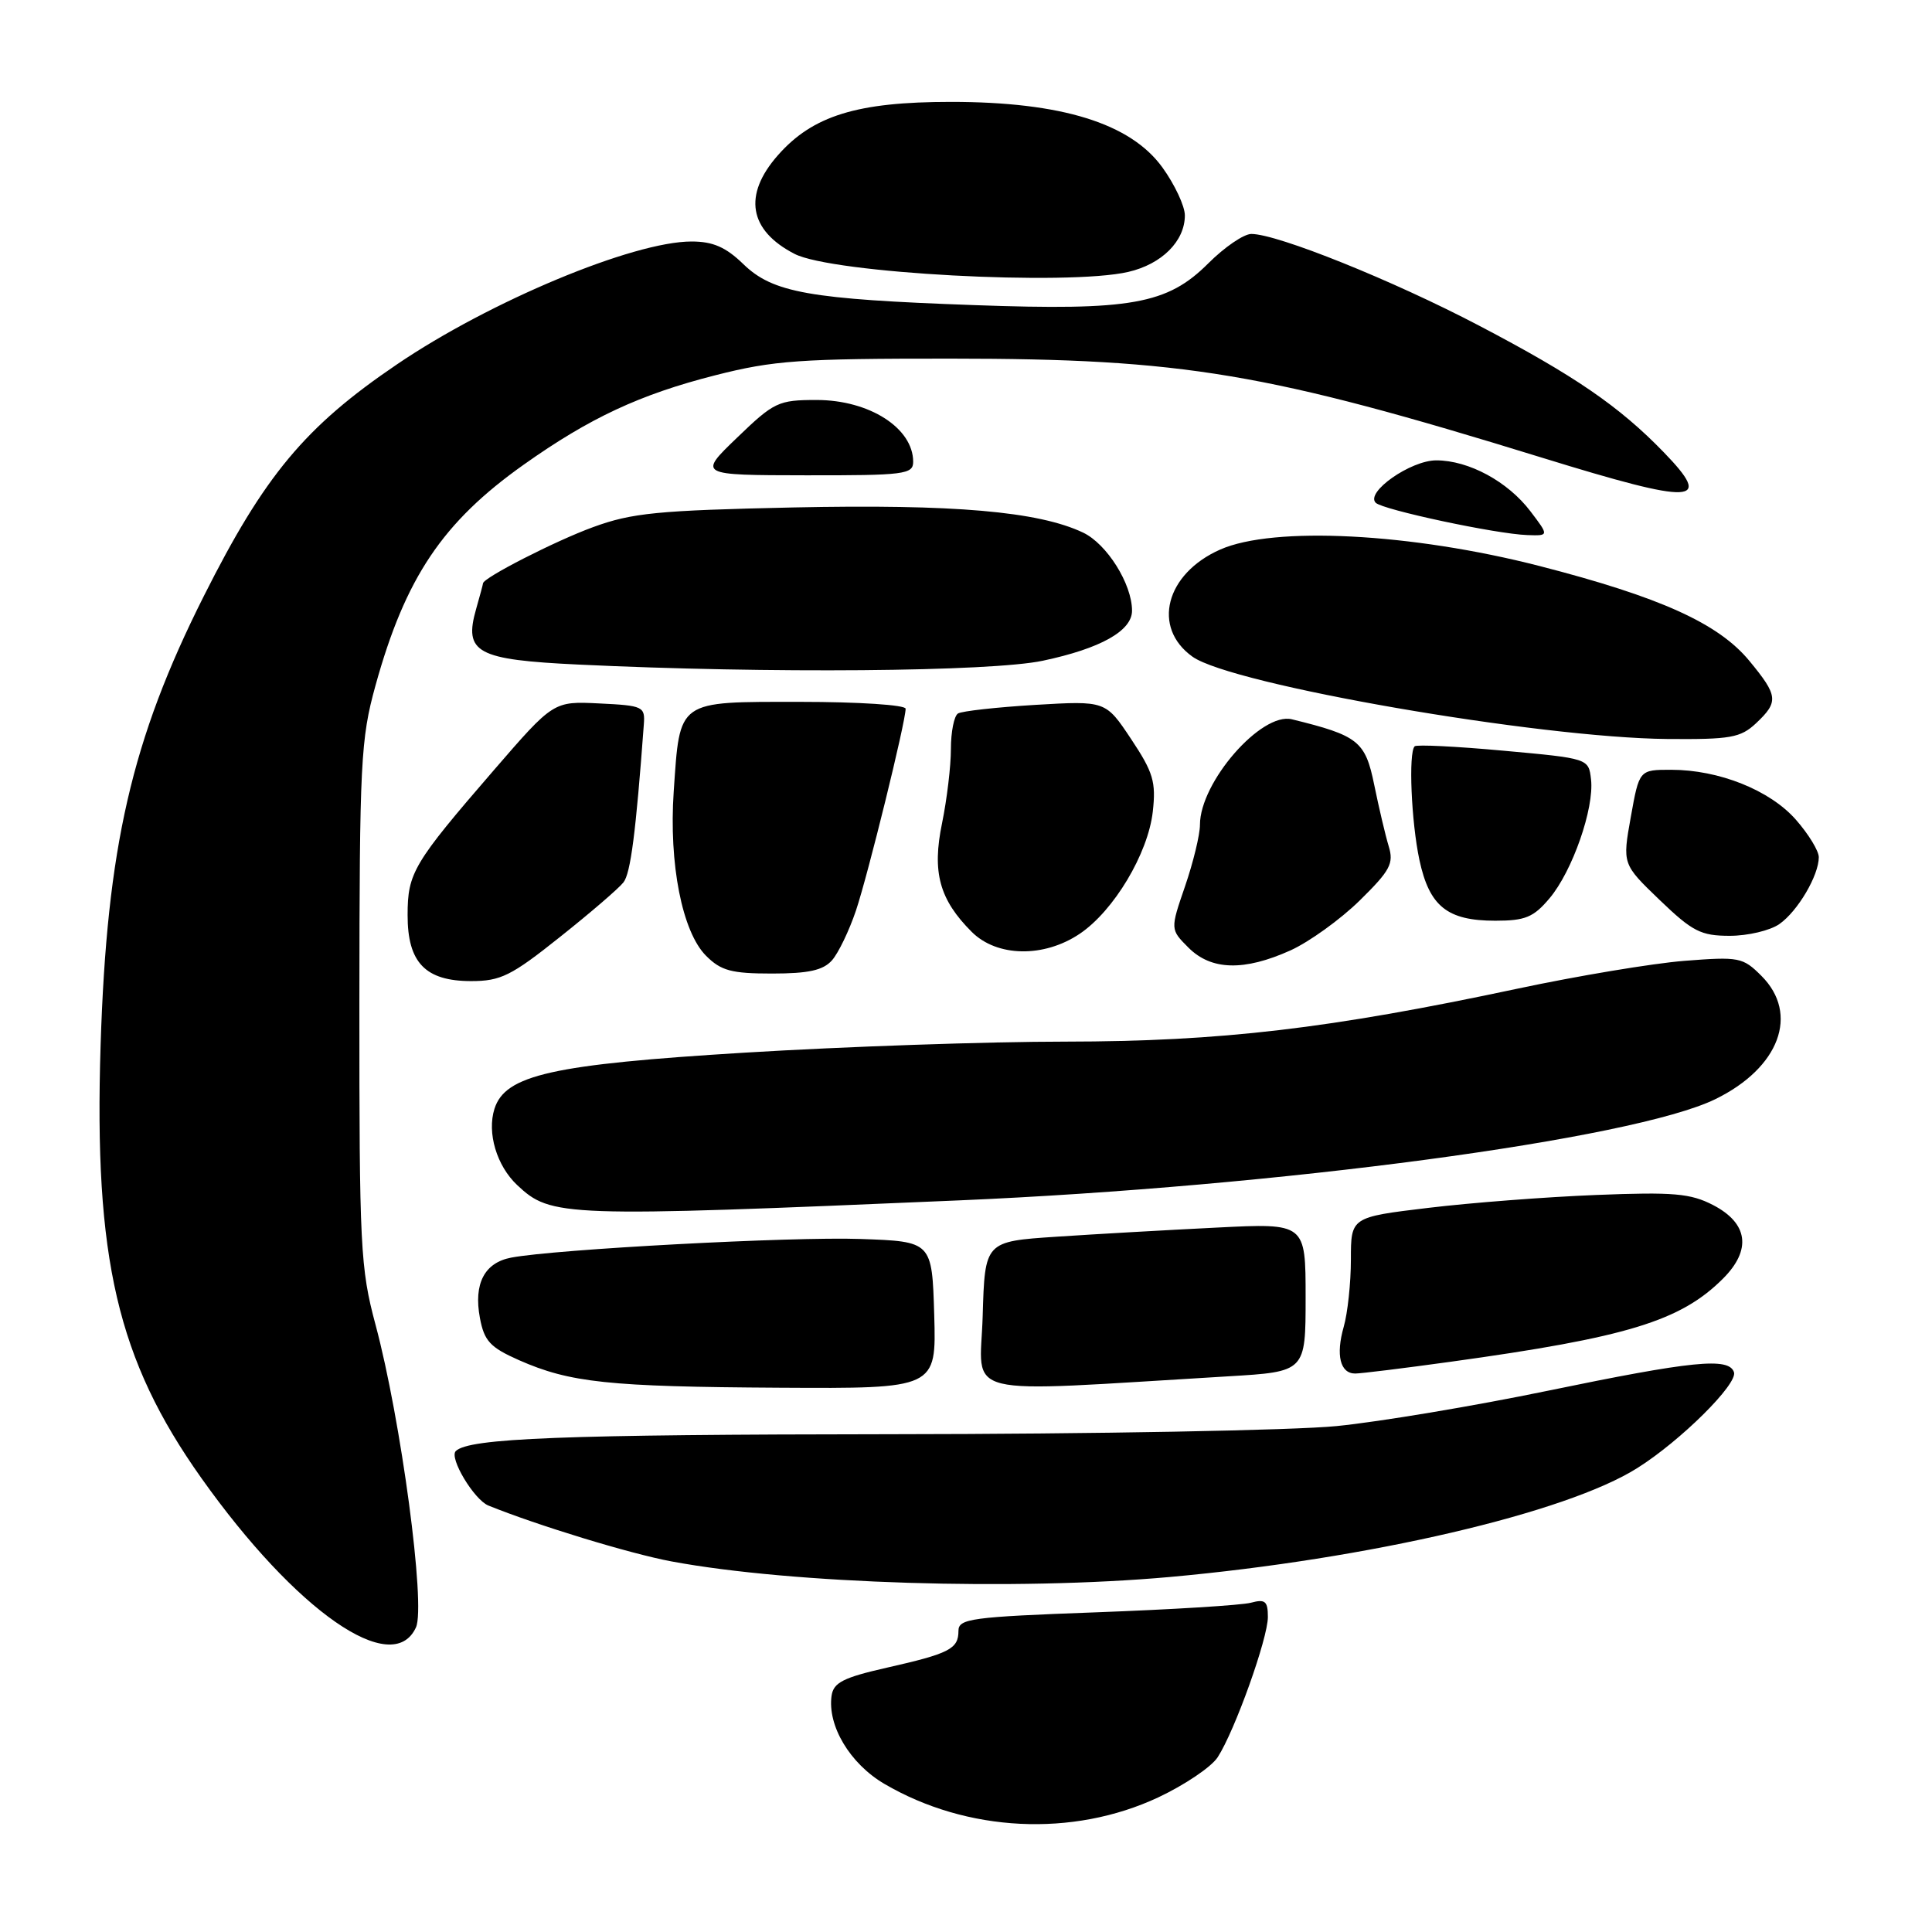 <?xml version="1.0" encoding="UTF-8" standalone="no"?>
<!DOCTYPE svg PUBLIC "-//W3C//DTD SVG 1.1//EN" "http://www.w3.org/Graphics/SVG/1.1/DTD/svg11.dtd" >
<svg xmlns="http://www.w3.org/2000/svg" xmlns:xlink="http://www.w3.org/1999/xlink" version="1.1" viewBox="0 0 256 256">
 <g >
 <path fill="currentColor"
d=" M 153.46 238.17 C 156.97 236.52 160.52 234.13 161.35 232.84 C 163.63 229.32 168.00 217.10 168.00 214.26 C 168.00 212.16 167.64 211.86 165.75 212.37 C 164.51 212.70 155.29 213.27 145.25 213.64 C 128.66 214.25 127.00 214.48 127.00 216.10 C 127.00 218.49 125.81 219.10 117.54 220.97 C 111.76 222.28 110.45 222.94 110.19 224.68 C 109.62 228.67 112.62 233.69 117.18 236.37 C 128.12 242.78 142.12 243.47 153.46 238.17 Z  M 55.12 215.63 C 56.43 212.75 53.13 188.07 49.75 175.50 C 47.75 168.04 47.61 165.18 47.62 133.00 C 47.64 100.99 47.79 97.95 49.75 90.85 C 53.71 76.54 58.64 69.19 69.41 61.56 C 78.13 55.38 84.78 52.27 94.76 49.73 C 102.53 47.75 106.00 47.51 126.00 47.52 C 156.85 47.53 167.79 49.36 204.37 60.66 C 224.63 66.91 227.12 66.80 220.45 59.92 C 214.53 53.81 208.61 49.76 195.95 43.13 C 184.55 37.15 169.25 31.00 165.81 31.00 C 164.81 31.00 162.25 32.75 160.11 34.89 C 154.68 40.32 149.87 41.18 129.13 40.43 C 107.23 39.65 102.41 38.79 98.50 35.00 C 96.17 32.74 94.47 32.00 91.63 32.00 C 83.90 32.00 64.91 39.92 52.60 48.28 C 40.43 56.53 35.04 63.00 27.00 79.00 C 17.43 98.03 14.16 112.29 13.33 138.50 C 12.44 166.81 15.55 180.15 26.68 195.85 C 39.22 213.52 52.03 222.42 55.12 215.63 Z  M 155.00 208.96 C 181.35 206.58 207.53 200.48 216.96 194.52 C 222.71 190.90 230.29 183.37 229.76 181.82 C 229.08 179.83 224.30 180.31 205.00 184.30 C 195.38 186.29 182.84 188.39 177.14 188.96 C 171.45 189.53 144.90 190.02 118.14 190.04 C 74.55 190.08 62.10 190.56 60.39 192.28 C 59.49 193.18 62.81 198.71 64.71 199.49 C 71.14 202.10 83.49 205.88 89.00 206.90 C 104.94 209.87 134.63 210.79 155.00 208.96 Z  M 123.79 174.25 C 123.50 164.50 123.50 164.50 114.00 164.17 C 104.95 163.85 73.57 165.53 67.74 166.64 C 64.19 167.31 62.74 170.10 63.59 174.63 C 64.16 177.69 64.94 178.53 68.75 180.22 C 75.53 183.21 80.62 183.75 103.29 183.88 C 124.07 184.00 124.07 184.00 123.79 174.25 Z  M 162.75 182.37 C 173.00 181.76 173.00 181.76 173.00 171.92 C 173.00 162.07 173.00 162.07 161.25 162.66 C 154.79 162.98 145.22 163.52 140.00 163.87 C 130.50 164.50 130.50 164.50 130.21 174.38 C 129.89 185.40 126.37 184.53 162.75 182.37 Z  M 192.22 180.44 C 215.59 177.21 222.68 175.05 228.31 169.42 C 232.12 165.61 231.64 162.09 227.00 159.68 C 224.01 158.13 221.76 157.93 211.50 158.34 C 204.90 158.60 194.89 159.37 189.25 160.05 C 179.00 161.28 179.00 161.28 179.00 166.90 C 179.00 169.99 178.57 174.00 178.05 175.81 C 176.98 179.56 177.58 182.00 179.57 182.00 C 180.32 182.00 186.01 181.30 192.22 180.44 Z  M 127.00 159.06 C 169.33 157.25 216.45 150.95 227.30 145.64 C 235.79 141.49 238.45 134.36 233.40 129.31 C 230.93 126.84 230.45 126.75 223.15 127.32 C 218.94 127.66 209.04 129.31 201.14 130.99 C 176.15 136.31 161.78 138.00 141.20 138.02 C 130.91 138.02 111.80 138.68 98.72 139.48 C 73.17 141.04 66.95 142.43 65.52 146.92 C 64.51 150.11 65.81 154.47 68.53 157.03 C 73.04 161.26 74.43 161.31 127.00 159.06 Z  M 74.18 124.17 C 78.21 120.97 82.00 117.71 82.61 116.92 C 83.56 115.72 84.26 110.28 85.31 96.00 C 85.49 93.62 85.22 93.49 79.42 93.21 C 73.34 92.91 73.34 92.91 65.42 102.07 C 54.77 114.39 54.01 115.66 54.01 121.25 C 54.00 127.55 56.36 130.00 62.43 130.00 C 66.34 130.00 67.75 129.30 74.18 124.17 Z  M 110.24 127.25 C 111.09 126.29 112.52 123.32 113.42 120.65 C 115.03 115.84 120.00 95.65 120.00 93.91 C 120.00 93.41 113.77 93.00 106.04 93.00 C 89.62 93.00 90.11 92.65 89.27 104.88 C 88.62 114.47 90.39 123.48 93.56 126.65 C 95.54 128.63 96.92 129.00 102.30 129.00 C 107.13 129.00 109.07 128.57 110.24 127.25 Z  M 171.00 125.93 C 173.47 124.81 177.60 121.84 180.16 119.33 C 184.21 115.35 184.71 114.42 184.01 112.13 C 183.57 110.68 182.71 107.02 182.09 103.99 C 180.91 98.20 179.99 97.47 171.18 95.31 C 167.13 94.32 159.00 103.65 159.00 109.29 C 159.00 110.61 158.11 114.27 157.03 117.42 C 155.06 123.15 155.06 123.15 157.48 125.57 C 160.50 128.59 164.85 128.70 171.00 125.93 Z  M 143.07 123.73 C 147.59 120.69 152.12 113.11 152.75 107.55 C 153.19 103.61 152.82 102.35 149.88 97.93 C 146.50 92.85 146.50 92.85 137.19 93.40 C 132.07 93.71 127.46 94.22 126.94 94.54 C 126.42 94.86 126.00 96.98 126.00 99.25 C 126.00 101.52 125.47 105.94 124.83 109.06 C 123.48 115.57 124.47 119.19 128.75 123.47 C 132.09 126.82 138.32 126.93 143.07 123.73 Z  M 235.78 122.44 C 238.21 120.74 241.00 116.00 241.00 113.58 C 241.00 112.75 239.64 110.52 237.97 108.62 C 234.53 104.70 227.77 102.00 221.43 102.00 C 217.21 102.00 217.21 102.00 216.09 108.25 C 214.97 114.50 214.97 114.50 219.91 119.25 C 224.26 123.43 225.37 124.00 229.20 124.00 C 231.60 124.00 234.56 123.30 235.78 122.44 Z  M 205.32 119.03 C 208.35 115.44 211.26 107.10 210.82 103.28 C 210.50 100.50 210.50 100.50 199.20 99.47 C 192.98 98.90 187.69 98.64 187.45 98.89 C 186.61 99.72 187.00 108.89 188.08 113.95 C 189.40 120.10 191.77 122.00 198.13 122.00 C 202.10 122.00 203.20 121.55 205.32 119.03 Z  M 232.69 95.83 C 235.70 92.99 235.62 92.20 231.80 87.57 C 227.70 82.60 220.01 79.12 204.00 75.00 C 186.99 70.63 168.75 69.69 161.68 72.82 C 154.44 76.02 152.60 83.16 158.02 87.02 C 163.24 90.73 203.83 97.77 220.94 97.92 C 229.31 97.99 230.63 97.76 232.69 95.83 Z  M 138.18 87.55 C 145.84 85.93 150.00 83.59 150.00 80.92 C 150.00 77.38 146.67 72.07 143.51 70.57 C 137.59 67.76 126.37 66.79 105.11 67.24 C 87.16 67.63 83.73 67.96 78.58 69.85 C 73.61 71.66 64.00 76.57 64.00 77.30 C 64.00 77.42 63.59 78.94 63.09 80.69 C 61.43 86.49 63.15 87.42 76.67 88.06 C 101.78 89.26 131.29 89.01 138.18 87.55 Z  M 202.79 67.75 C 199.80 63.81 194.62 61.00 190.31 61.00 C 186.92 61.00 180.89 65.22 182.29 66.62 C 183.22 67.55 198.25 70.76 202.38 70.90 C 205.26 71.00 205.26 71.00 202.79 67.75 Z  M 121.00 61.19 C 121.00 56.72 115.19 53.00 108.20 53.00 C 103.14 53.00 102.57 53.27 97.68 57.98 C 92.50 62.96 92.50 62.96 106.75 62.98 C 119.84 63.00 121.00 62.85 121.00 61.19 Z  M 149.50 36.03 C 153.95 35.00 157.00 31.95 157.00 28.54 C 157.00 27.31 155.66 24.45 154.02 22.18 C 149.78 16.33 140.65 13.50 126.00 13.50 C 113.58 13.50 107.68 15.32 103.05 20.60 C 98.44 25.85 99.23 30.52 105.28 33.64 C 110.23 36.21 141.46 37.89 149.50 36.03 Z "/>
</g>
</svg>